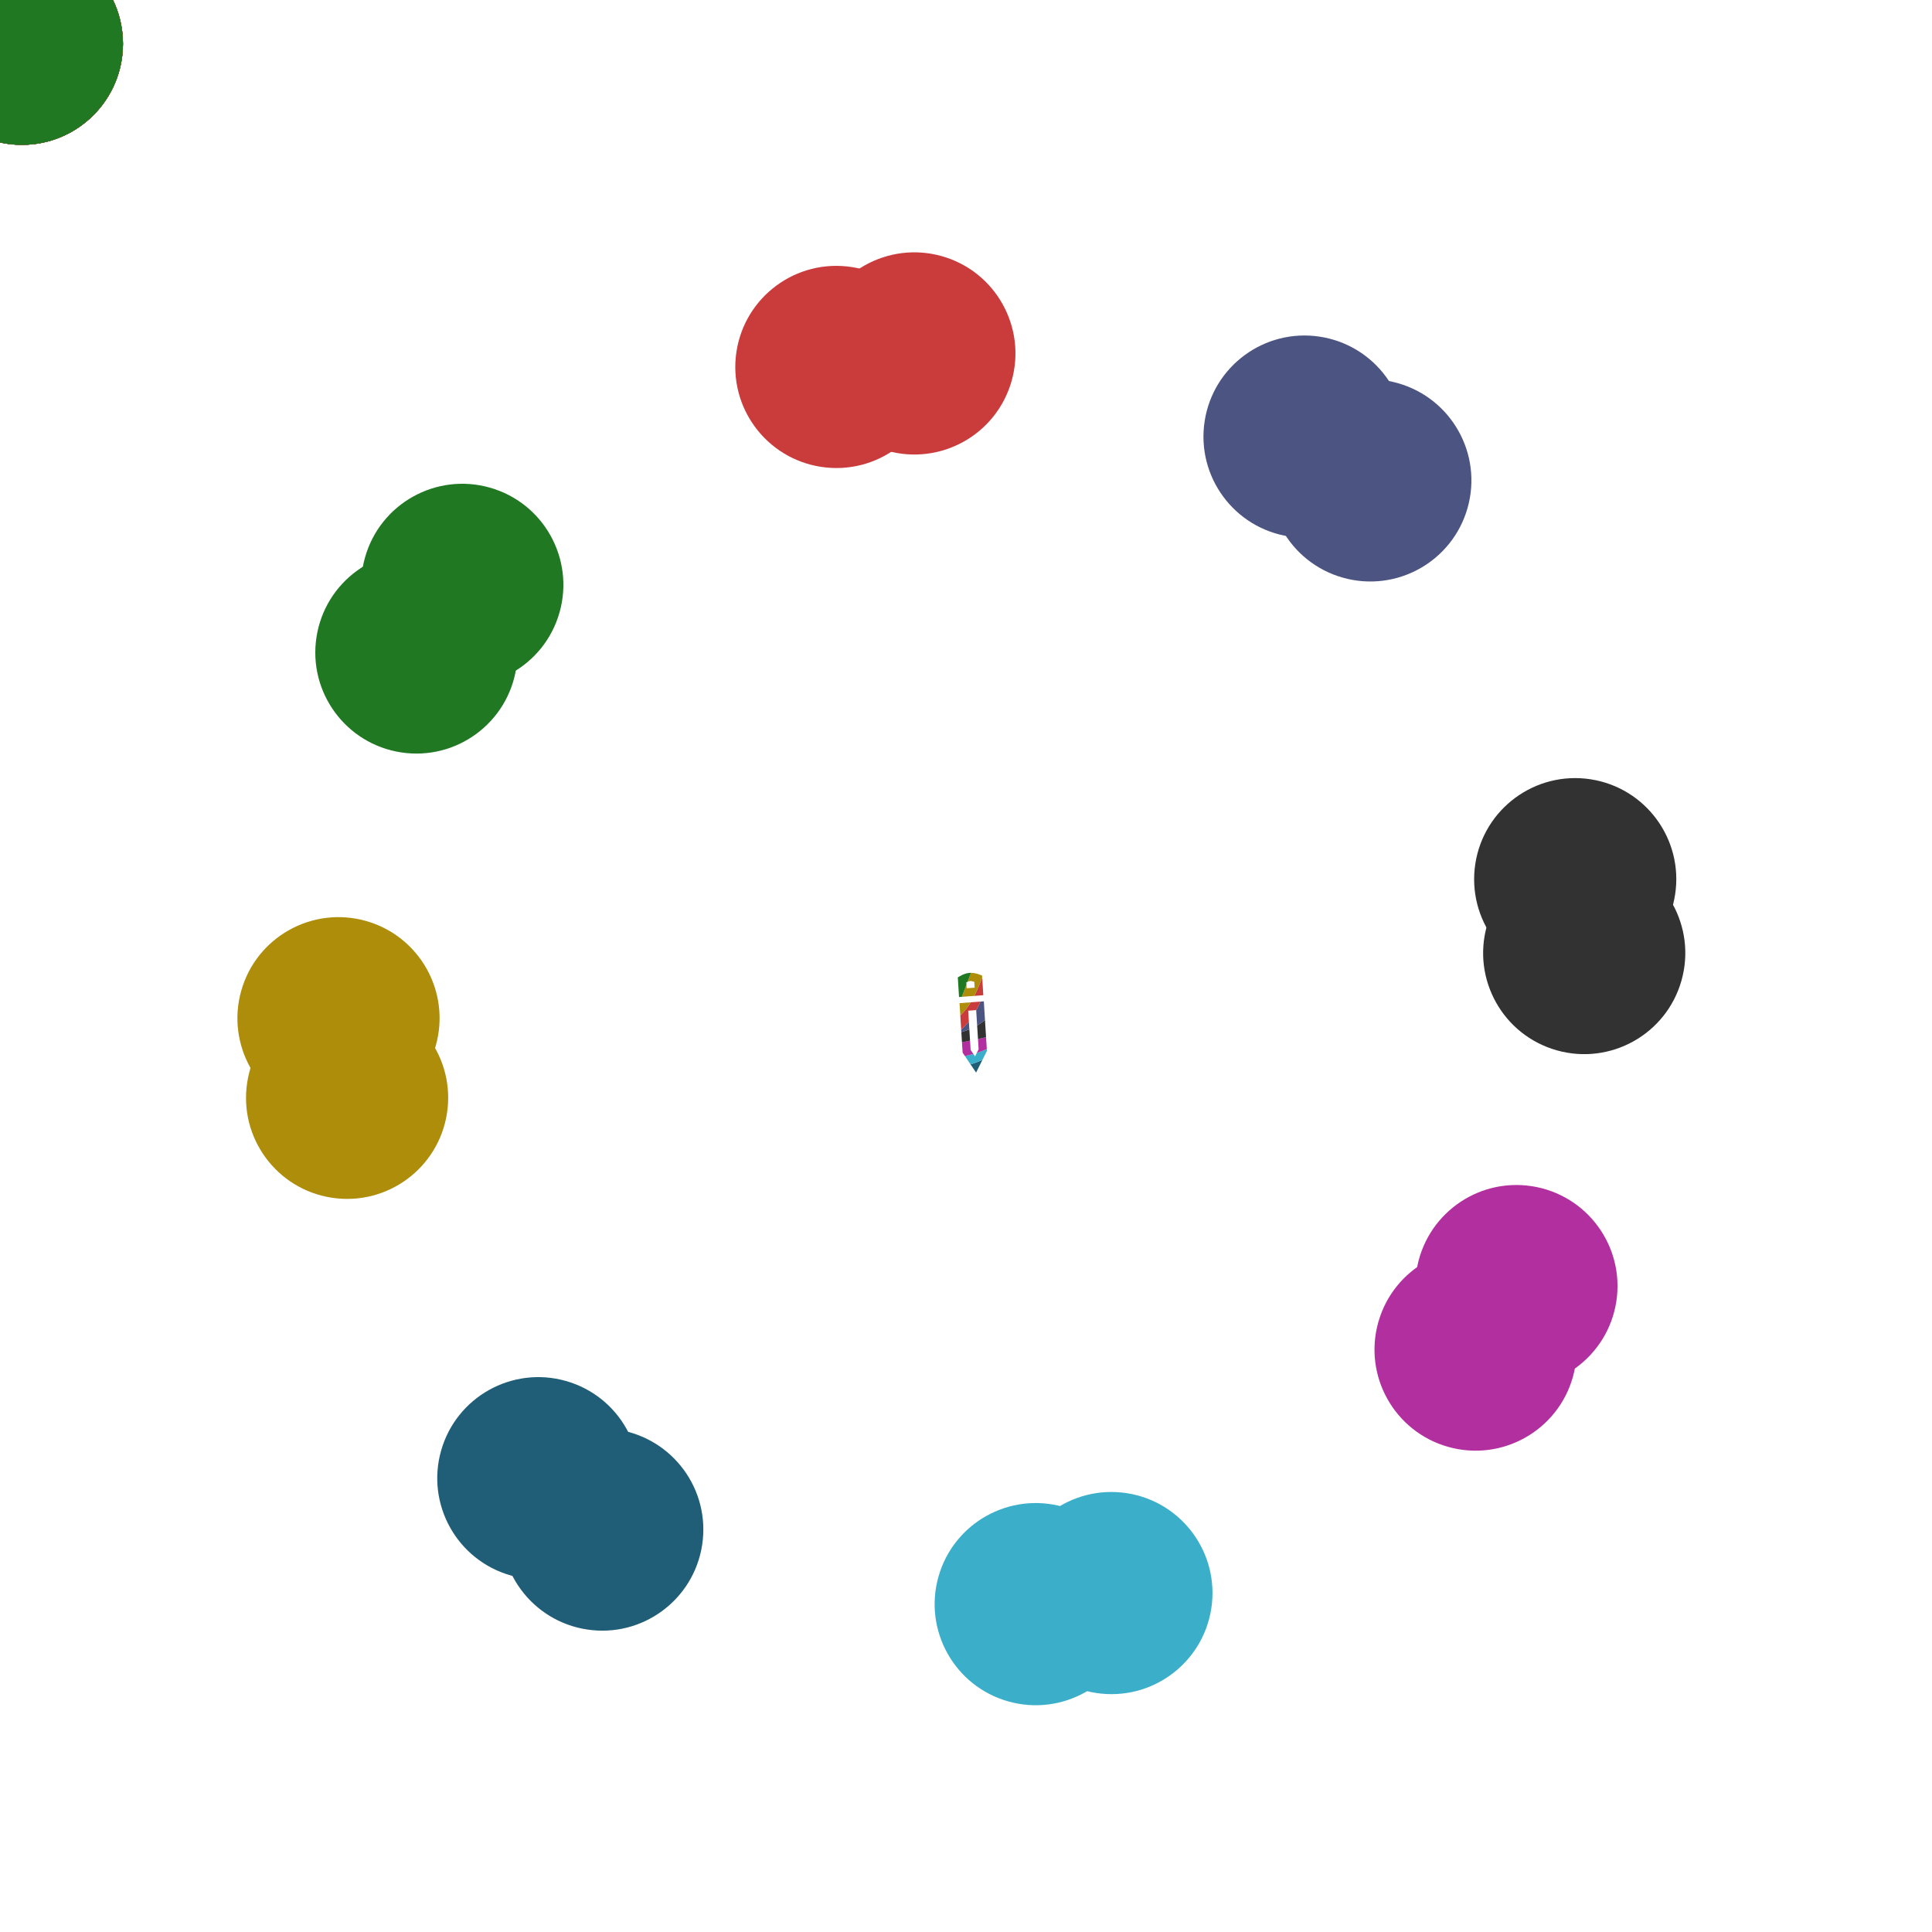 <?xml version="1.0" encoding="UTF-8" standalone="no"?>
<!-- Created with enve https://maurycyliebner.github.io -->

<svg xmlns="http://www.w3.org/2000/svg" viewBox="0 0 400 400" xmlns:xlink="http://www.w3.org/1999/xlink">
 <g transform="translate(7.204 12.331)">
  <g transform="translate(194.112 199.412)">
   <g>
    <animateTransform values="42.6;42.6;0;0" type="rotate" attributeName="transform" dur="1.333s" fill="freeze" keyTimes="0;0.725;1;1" keySplines="0 0 1 1;0.391 1 0.538 0.994;0.333 0.333 0.667 0.667" calcMode="spline"/>
    <g>
     <animateTransform values="8 1;8 1;12 1" type="scale" attributeName="transform" dur="1.333s" fill="freeze" keyTimes="0;0.725;1" keySplines="0 0 1 1;0.207 0.837 0.41 1" calcMode="spline"/>
     <g>
      <animateTransform values="1 8;1 8;1 12" type="scale" attributeName="transform" dur="1.333s" fill="freeze" keyTimes="0;0.725;1" keySplines="0 0 1 1;0.203 0.844 0.455 0.994" calcMode="spline"/>
      <g transform="skewX(0) skewY(0)">
       <g transform="translate(-7.204 -12.331)">
        <g>
         <g transform="translate(53.236 83.998)">
          <g transform="translate(-45.176 -62.672)">
           <g transform="rotate(0)">
            <g transform="scale(0.265 0.265)">
             <g transform="skewX(0) skewY(0)">
              <g transform="translate(-53.236 -83.998)" opacity="1">
               <path stroke="none" fill="#205e78" d="M57.938 78.978C54.963 80.481 51.81 81.624 48.535 82.518C48.535 82.518 52.926 89.018 52.926 89.018C52.926 89.018 57.938 78.978 57.938 78.978Z" stroke-width="0.848"/>
              </g>
             </g>
            </g>
           </g>
          </g>
         </g>
         <g transform="translate(52.78 76.546)">
          <g transform="translate(-44.84 -57.191)">
           <g transform="rotate(0)">
            <g transform="scale(0.265 0.265)">
             <g transform="skewX(0) skewY(0)">
              <g transform="translate(-52.78 -76.546)" opacity="1">
               <path stroke="none" fill="#3baeca" d="M61.285 70.574C58.789 71.755 53.48 73.609 53.48 73.609C53.48 73.609 53.478 73.609 53.478 73.609C53.478 73.609 52.092 76.387 52.092 76.387C52.092 76.387 50.766 74.422 50.766 74.422C48.608 75.032 46.408 75.573 44.182 76.074C44.182 76.074 48.533 82.518 48.533 82.518C51.809 81.624 54.963 80.481 57.938 78.978C57.938 78.978 61.379 72.084 61.379 72.084C61.379 72.084 61.285 70.574 61.285 70.574Z" stroke-width="0.848"/>
              </g>
             </g>
            </g>
           </g>
          </g>
         </g>
         <g transform="translate(51.585 68.699)">
          <g transform="translate(-43.961 -51.421)">
           <g transform="rotate(0)">
            <g transform="scale(0.265 0.265)">
             <g transform="skewX(0) skewY(0)">
              <g transform="translate(-51.585 -68.699)" opacity="1">
               <path stroke="none" fill="#b12f9e" d="M60.709 61.324C60.709 61.324 56.525 62.31 54.4 62.75C54.4 62.75 54.898 70.769 54.898 70.769C54.898 70.769 53.478 73.609 53.478 73.609C56.176 72.751 58.789 71.755 61.285 70.574C61.285 70.574 60.709 61.324 60.709 61.324ZM48.199 63.994C46.087 64.409 43.981 64.833 41.885 65.273C41.885 65.273 42.393 73.426 42.393 73.426C42.393 73.426 44.182 76.074 44.182 76.074C46.408 75.573 48.608 75.032 50.766 74.422C50.766 74.422 48.652 71.293 48.652 71.293C48.652 71.293 48.199 63.994 48.199 63.994Z" stroke-width="0.848"/>
              </g>
             </g>
            </g>
           </g>
          </g>
         </g>
         <g transform="translate(51.051 56.567)">
          <g transform="translate(-43.569 -42.499)">
           <g transform="rotate(0)">
            <g transform="scale(0.265 0.265)">
             <g transform="skewX(0) skewY(0)">
              <g transform="translate(-51.051 -56.567)" opacity="1">
               <path stroke="none" fill="#323232" d="M59.871 47.863C59.871 47.863 59.873 47.861 59.873 47.861C59.873 47.861 59.871 47.863 59.871 47.863ZM59.871 47.863C59.871 47.863 59.581 48.13 59.428 48.258C57.643 49.751 55.742 51.056 53.744 52.207C53.744 52.207 54.4 62.75 54.4 62.75C56.525 62.31 58.627 61.832 60.709 61.324C60.709 61.324 59.871 47.863 59.871 47.863ZM47.652 55.16C45.626 55.988 43.532 56.709 41.393 57.355C41.393 57.355 41.885 65.273 41.885 65.273C43.981 64.833 46.087 64.409 48.199 63.994C48.199 63.994 47.652 55.16 47.652 55.16Z" stroke-width="0.848"/>
              </g>
             </g>
            </g>
           </g>
          </g>
         </g>
         <g transform="translate(50.567 45.316)">
          <g transform="translate(-43.213 -34.225)">
           <g transform="rotate(0)">
            <g transform="scale(0.265 0.265)">
             <g transform="skewX(0) skewY(0)">
              <g transform="translate(-50.567 -45.316)" opacity="1">
               <path stroke="none" fill="#4c5482" d="M58.965 33.277C58.965 33.277 56.342 33.471 56.342 33.471C55.306 35.789 54.201 38.055 53 40.248C53 40.248 53.744 52.207 53.744 52.207C55.742 51.056 57.643 49.751 59.428 48.258C59.581 48.129 59.722 47.992 59.873 47.861C59.873 47.861 58.965 33.277 58.965 33.277ZM47.268 48.971C45.476 51.223 43.492 53.328 41.262 55.25C41.262 55.25 41.393 57.355 41.393 57.355C43.532 56.709 45.626 55.988 47.652 55.16C47.652 55.16 47.268 48.971 47.268 48.971Z" stroke-width="0.848"/>
              </g>
             </g>
            </g>
           </g>
          </g>
         </g>
         <g transform="translate(49.562 34.955)">
          <g transform="translate(-42.474 -26.605)">
           <g transform="rotate(0)">
            <g transform="scale(0.265 0.265)">
             <g transform="skewX(0) skewY(0)">
              <g transform="translate(-49.562 -34.955)" opacity="1">
               <path stroke="none" fill="#ca3b3b" d="M57.703 14.66C55.834 19.591 53.862 24.441 51.523 29.012C51.523 29.012 58.44 28.5 58.44 28.5C58.474 28.414 58.508 28.327 58.543 28.24C58.543 28.24 57.703 14.66 57.703 14.66ZM56.342 33.471C56.342 33.471 48.715 34.035 48.715 34.035C46.418 37.781 43.764 41.258 40.582 44.336C40.582 44.336 41.262 55.25 41.262 55.25C43.492 53.328 45.476 51.223 47.268 48.971C47.268 48.971 46.748 40.584 46.748 40.584C46.748 40.584 52.992 40.119 52.992 40.119C52.992 40.119 53 40.248 53 40.248C54.201 38.055 55.306 35.789 56.342 33.471Z" stroke-width="0.848"/>
              </g>
             </g>
            </g>
           </g>
          </g>
         </g>
         <g transform="translate(48.845 27.665)">
          <g transform="translate(-41.946 -21.244)">
           <g transform="rotate(0)">
            <g transform="scale(0.265 0.265)">
             <g transform="skewX(0) skewY(0)">
              <g transform="translate(-48.845 -27.665)" opacity="1">
               <path stroke="none" fill="#ae8d0b" d="M48.957 10.994C47.99 13.323 47.058 15.677 46.162 18.057C46.88 17.74 47.594 17.442 48.238 17.391C49.152 17.318 50.373 17.726 51.502 17.996C51.502 17.996 51.789 22.588 51.789 22.588C51.789 22.588 45.545 23.053 45.545 23.053C45.545 23.053 45.369 20.172 45.369 20.172C44.181 23.366 43.002 26.567 41.781 29.732C41.781 29.732 51.523 29.012 51.523 29.012C53.862 24.441 55.834 19.591 57.703 14.66C57.703 14.66 57.607 13.117 57.607 13.117C57.607 13.117 55.688 12.379 55.688 12.379C53.377 11.495 51.15 11.007 48.957 10.994C48.957 10.994 48.957 10.994 48.957 10.994ZM48.715 34.035C48.715 34.035 39.986 34.68 39.986 34.68C39.986 34.68 40.178 37.83 40.178 37.83C40.178 37.83 40.582 44.336 40.582 44.336C43.764 41.258 46.418 37.781 48.715 34.035Z" stroke-width="0.848"/>
              </g>
             </g>
            </g>
           </g>
          </g>
         </g>
         <g transform="translate(43.789 20.439)">
          <g transform="translate(-38.228 -15.93)">
           <g transform="rotate(0)">
            <g transform="scale(0.265 0.265)">
             <g transform="skewX(0) skewY(0)">
              <g transform="translate(-43.789 -20.439)" opacity="1">
               <path stroke="none" fill="#207823" d="M48.703 10.982C48.378 10.986 48.054 11.002 47.73 11.027C45.141 11.233 42.701 12.154 40.318 13.545C40.318 13.545 38.621 14.533 38.621 14.533C38.621 14.533 39.572 29.896 39.572 29.896C39.572 29.896 41.781 29.732 41.781 29.732C43.002 26.567 44.181 23.366 45.369 20.172C45.369 20.172 45.264 18.445 45.264 18.445C45.56 18.321 45.862 18.189 46.162 18.057C47.058 15.677 47.99 13.323 48.957 10.994C48.873 10.994 48.787 10.981 48.703 10.982C48.703 10.982 48.703 10.982 48.703 10.982Z" stroke-width="0.848"/>
              </g>
             </g>
            </g>
           </g>
          </g>
         </g>
        </g>
        <animate values="0;0;0.91;0.91" attributeName="opacity" dur="1.333s" fill="freeze" keyTimes="0;0.725;0.938;1" keySplines="0 0 1 1;0 0 1 1;0 0 1 1" calcMode="spline"/>
       </g>
      </g>
     </g>
    </g>
   </g>
  </g>
 </g>
 <g transform="translate(199.402 204.517)">
  <g transform="translate(0 0)">
   <g>
    <animateTransform values="0;0;-400;-400;-360;-366.4;-366.4" type="rotate" attributeName="transform" dur="1.333s" fill="freeze" keyTimes="0;0;0.75;0.75;0.762;0.938;1" keySplines="0 0 1 1;0.107 0.375 1 1;0.333 0.333 0.667 0.667;0.001 0 1 1;0 0 0.287 0.992;0 0 1 1" calcMode="spline"/>
    <g>
     <animateTransform values="1 1;1 1;0.5 1;0.5 1" type="scale" attributeName="transform" dur="1.333s" fill="freeze" keyTimes="0;0.75;0.762;1" keySplines="0 0 1 1;0 0 1 1;0 0 1 1" calcMode="spline"/>
     <g>
      <animateTransform values="1 1;1 1;1 0.5;1 0.5" type="scale" attributeName="transform" dur="1.333s" fill="freeze" keyTimes="0;0.75;0.762;1" keySplines="0 0 1 1;0 0 1 1;0 0 1 1" calcMode="spline"/>
      <g transform="skewX(0) skewY(0)">
       <g transform="translate(-199.402 -204.517)">
        <g>
         <g transform="translate(199.252 195.633)">
          <g transform="translate(4.534 9.069)">
           <g transform="rotate(0)">
            <g transform="scale(1 1)">
             <g transform="skewX(0) skewY(0)">
              <g transform="translate(-199.252 -195.633)" opacity="1">
               <g>
                <g transform="translate(56.351 0)">
                 <g transform="translate(0 -124.228)">
                  <g>
                   <animateTransform values="138.006 0;138.006 0;198.803 0;198.803 0;-138.456 0;-138.456 0" type="translate" attributeName="transform" dur="1.333s" fill="freeze" keyTimes="0;0.375;0.75;0.762;0.938;1" keySplines="0 0 1 1;0.667 0.017 1 1;0 0.333 1 0.667;0 0 0.289 0.98;0 0 1 1" calcMode="spline"/>
                   <g>
                    <animateTransform values="0 318.289;0 318.289;0 195.909;0 195.909;0 205.277;0 205.277" type="translate" attributeName="transform" dur="1.333s" fill="freeze" keyTimes="0;0.375;0.75;0.762;0.938;1" keySplines="0 0 1 1;0.666 0 1 1;0 0.333 1 0.667;0 0 0.643 1;0 0 1 1" calcMode="spline"/>
                    <g transform="rotate(0)">
                     <g transform="scale(1 1)">
                      <g transform="scale(1 1)">
                       <g transform="skewX(0) skewY(0)">
                        <g transform="translate(-56.351 0)" opacity="1">
                         <g transform="translate(0 124.228)">
                          <ellipse cy="0" ry="20.926" cx="0" stroke="none" fill="#205e78" stroke-width="1" rx="20.926"/>
                         </g>
                        </g>
                       </g>
                      </g>
                     </g>
                    </g>
                   </g>
                  </g>
                 </g>
                </g>
                <g transform="translate(-52.509 0)">
                 <g transform="translate(0 -125.509)">
                  <g>
                   <animateTransform values="244.194 0;244.194 0;200.541 0;200.541 0;-55.527 0;-55.527 0" type="translate" attributeName="transform" dur="1.333s" fill="freeze" keyTimes="0;0.375;0.75;0.762;0.938;1" keySplines="0 0 1 1;0.665 0.294 1 1;0 0.333 1 0.667;0 0 0.288 0.987;0 0 1 1" calcMode="spline"/>
                   <g>
                    <animateTransform values="0 315.337;0 315.337;0 315.337;0 196.662;0 196.662;0 462.098;0 462.098" type="translate" attributeName="transform" dur="1.333s" fill="freeze" keyTimes="0;0.375;0.379;0.75;0.762;0.938;1" keySplines="0 0 1 1;0.334 0.668 0.668 1;0.664 0 1 1;0 0.333 1 0.667;0 0 0.279 0.994;0 0 1 1" calcMode="spline"/>
                    <g transform="rotate(0)">
                     <g transform="scale(1 1)">
                      <g transform="scale(1 1)">
                       <g transform="skewX(0) skewY(0)">
                        <g transform="translate(52.509 0)" opacity="1">
                         <g transform="translate(0 125.509)">
                          <ellipse cy="0" ry="20.926" cx="0" stroke="none" fill="#3baeca" stroke-width="1" rx="20.926"/>
                         </g>
                        </g>
                       </g>
                      </g>
                     </g>
                    </g>
                   </g>
                  </g>
                 </g>
                </g>
                <g transform="translate(-113.983 0)">
                 <g transform="translate(0 -29.456)">
                  <g>
                   <animateTransform values="317.471 0;317.471 0;198.696 0;198.696 0;220.556 0;220.556 0" type="translate" attributeName="transform" dur="1.333s" fill="freeze" keyTimes="0;0.375;0.75;0.762;0.938;1" keySplines="0 0 1 1;0.666 0.001 1 1;0 0.333 1 0.667;0 0 0.643 1;0 0 1 1" calcMode="spline"/>
                   <g>
                    <animateTransform values="0 239.829;0 239.829;0 195.601;0 195.601;0 532.861;0 532.861" type="translate" attributeName="transform" dur="1.333s" fill="freeze" keyTimes="0;0.375;0.75;0.762;0.938;1" keySplines="0 0 1 1;0.668 0.068 1 1;0 0.333 1 0.667;0 0 0.288 0.995;0 0 1 1" calcMode="spline"/>
                    <g transform="rotate(0)">
                     <g transform="scale(1 1)">
                      <g transform="scale(1 1)">
                       <g transform="skewX(0) skewY(0)">
                        <g transform="translate(113.983 0)" opacity="1">
                         <g transform="translate(0 29.456)">
                          <ellipse cy="0" ry="20.926" cx="0" stroke="none" fill="#b12f9e" stroke-width="1" rx="20.926"/>
                         </g>
                        </g>
                       </g>
                      </g>
                     </g>
                    </g>
                   </g>
                  </g>
                 </g>
                </g>
                <g transform="translate(-106.298 0)">
                 <g transform="translate(0 55.07)">
                  <g>
                   <animateTransform values="316.759 0;316.759 0;200.767 0;200.767 0;478.694 0;478.694 0" type="translate" attributeName="transform" dur="1.333s" fill="freeze" keyTimes="0;0.375;0.75;0.762;0.938;1" keySplines="0 0 1 1;0.668 0.008 1 1;0 0.333 1 0.667;0 0 0.287 0.988;0 0 1 1" calcMode="spline"/>
                   <g>
                    <animateTransform values="0 154.71;0 154.71;0 154.088;0 197.463;0 197.463;0 462.899;0 462.899" type="translate" attributeName="transform" dur="1.333s" fill="freeze" keyTimes="0;0.375;0.422;0.75;0.762;0.938;1" keySplines="0 0 1 1;0.344 0.681 0.678 1;0.664 0 1 1;0 0.333 1 0.667;0 0 0.287 0.994;0 0 1 1" calcMode="spline"/>
                    <g transform="rotate(0)">
                     <g transform="scale(1 1)">
                      <g transform="scale(1 1)">
                       <g transform="skewX(0) skewY(0)">
                        <g transform="translate(106.298 0)" opacity="1">
                         <g transform="translate(0 -55.07)">
                          <ellipse cy="0" ry="20.926" cx="0" stroke="none" fill="#323232" stroke-width="1" rx="20.926"/>
                         </g>
                        </g>
                       </g>
                      </g>
                     </g>
                    </g>
                   </g>
                  </g>
                 </g>
                </g>
                <g transform="translate(-43.544 0)">
                 <g transform="translate(0 144.719)">
                  <g>
                   <animateTransform values="247.503 0;247.503 0;198.898 0;198.898 0;545.526 0;545.526 0" type="translate" attributeName="transform" dur="1.333s" fill="freeze" keyTimes="0;0.375;0.75;0.762;0.938;1" keySplines="0 0 1 1;0.668 0.052 1 1;0 0.333 1 0.667;0 0 0.297 0.986;0 0 1 1" calcMode="spline"/>
                   <g>
                    <animateTransform values="0 72.607;0 72.607;0 200.424;0 200.424;0 181.687;0 181.687" type="translate" attributeName="transform" dur="1.333s" fill="freeze" keyTimes="0;0.375;0.75;0.762;0.938;1" keySplines="0 0 1 1;0.667 0.014 1 1;0 0.333 1 0.667;0 0 0.643 1;0 0 1 1" calcMode="spline"/>
                    <g transform="rotate(0)">
                     <g transform="scale(1 1)">
                      <g transform="scale(1 1)">
                       <g transform="skewX(0) skewY(0)">
                        <g transform="translate(43.544 0)" opacity="1">
                         <g transform="translate(0 -144.719)">
                          <ellipse cy="0" ry="20.926" cx="0" stroke="none" fill="#4c5482" stroke-width="1" rx="20.926"/>
                         </g>
                        </g>
                       </g>
                      </g>
                     </g>
                    </g>
                   </g>
                  </g>
                 </g>
                </g>
                <g transform="translate(49.947 0)">
                 <g transform="translate(0 144.719)">
                  <g>
                   <animateTransform values="149.509 0;149.509 0;202.284 0;202.284 0;473.965 0;473.965 0" type="translate" attributeName="transform" dur="1.333s" fill="freeze" keyTimes="0;0.375;0.75;0.762;0.938;1" keySplines="0 0 1 1;0.667 0.008 1 1;0 0.333 1 0.667;0 0 0.287 0.988;0 0 1 1" calcMode="spline"/>
                   <g>
                    <animateTransform values="0 73.017;0 73.017;0 194.917;0 194.917;0 -83.01;0 -83.01" type="translate" attributeName="transform" dur="1.333s" fill="freeze" keyTimes="0;0.375;0.75;0.762;0.938;1" keySplines="0 0 1 1;0.666 0.003 1 1;0 0.333 1 0.667;0 0 0.285 0.941;0 0 1 1" calcMode="spline"/>
                    <g transform="rotate(0)">
                     <g transform="scale(1 1)">
                      <g transform="scale(1 1)">
                       <g transform="skewX(0) skewY(0)">
                        <g transform="translate(-49.947 0)" opacity="1">
                         <g transform="translate(0 -144.719)">
                          <ellipse cy="0" ry="20.926" cx="0" stroke="none" fill="#ca3b3b" stroke-width="1" rx="20.926"/>
                         </g>
                        </g>
                       </g>
                      </g>
                     </g>
                    </g>
                   </g>
                  </g>
                 </g>
                </g>
                <g transform="translate(122.948 0)">
                 <g transform="translate(0 -33.298)">
                  <g>
                   <animateTransform values="72.265 0;72.265 0;203.204 0;203.204 0;178.222 0;178.222 0" type="translate" attributeName="transform" dur="1.333s" fill="freeze" keyTimes="0;0.375;0.75;0.762;0.938;1" keySplines="0 0 1 1;0.666 0.025 1 1;0 0.333 1 0.667;0 0 0.643 1;0 0 1 1" calcMode="spline"/>
                   <g>
                    <animateTransform values="0 237.918;0 237.918;0 196.363;0 196.363;0 -159.634;0 -159.634" type="translate" attributeName="transform" dur="1.333s" fill="freeze" keyTimes="0;0.375;0.75;0.762;0.938;1" keySplines="0 0 1 1;0.667 0.097 1 1;0 0.333 1 0.667;0 0 0.29 0.963;0 0 1 1" calcMode="spline"/>
                    <g transform="rotate(0)">
                     <g transform="scale(1 1)">
                      <g transform="scale(1 1)">
                       <g transform="skewX(0) skewY(0)">
                        <g transform="translate(-122.948 0)" opacity="1">
                         <g transform="translate(0 33.298)">
                          <ellipse cy="0" ry="20.926" cx="0" stroke="none" fill="#ae8d0b" stroke-width="1" rx="20.926"/>
                         </g>
                        </g>
                       </g>
                      </g>
                     </g>
                    </g>
                   </g>
                  </g>
                 </g>
                </g>
                <g transform="translate(117.825 0)">
                 <g transform="translate(0 51.228)">
                  <g>
                   <animateTransform values="72.497 0;72.497 0;200.665 0;200.665 0;-90.017 0;-89.753 0;-89.753 0" type="translate" attributeName="transform" dur="1.333s" fill="freeze" keyTimes="0;0.375;0.75;0.762;0.93;0.938;1" keySplines="0 0 1 1;0.667 0.02 1 1;0 0.333 1 0.667;0 0 0.292 1;0.329 0 0.662 0.329;0 0 1 1" calcMode="spline"/>
                   <g>
                    <animateTransform values="0 144.607;0 144.607;0 144.607;0 201.585;0 201.585;0 -85.71;0 -85.71" type="translate" attributeName="transform" dur="1.333s" fill="freeze" keyTimes="0;0.375;0.378;0.75;0.762;0.938;1" keySplines="0 0 1 1;0.334 0.668 0.667 1;0.664 4.98801e-16 1 1;0 0.333 1 0.667;0 0 0.288 0.971;0 0 1 1" calcMode="spline"/>
                    <g transform="rotate(0)">
                     <g transform="scale(1 1)">
                      <g transform="scale(1 1)">
                       <g transform="skewX(0) skewY(0)">
                        <g transform="translate(-117.825 0)" opacity="1">
                         <g transform="translate(0 -51.228)">
                          <ellipse cy="0" ry="20.926" cx="0" stroke="none" fill="#207823" stroke-width="1" rx="20.926"/>
                         </g>
                        </g>
                       </g>
                      </g>
                     </g>
                    </g>
                   </g>
                  </g>
                 </g>
                </g>
               </g>
              </g>
             </g>
            </g>
           </g>
          </g>
         </g>
         <g transform="translate(197.178 202.066)">
          <g transform="translate(3.585 8.681)">
           <g transform="rotate(8.7)">
            <g transform="scale(1 1)">
             <g transform="skewX(0) skewY(0)">
              <g transform="translate(-197.178 -202.066)">
               <g>
                <g transform="translate(56.351 -124.228)">
                 <g transform="translate(138.006 318.289)">
                  <g transform="rotate(0)">
                   <g transform="scale(1 1)">
                    <g transform="skewX(0) skewY(0)">
                     <g transform="translate(-56.351 124.228)" opacity="1">
                      <ellipse cy="0" ry="20.926" cx="0" stroke="none" fill="#205e78" stroke-width="1" rx="20.926"/>
                     </g>
                    </g>
                   </g>
                  </g>
                 </g>
                </g>
                <g transform="translate(122.948 -33.298)">
                 <g transform="translate(72.265 237.918)">
                  <g transform="rotate(0)">
                   <g transform="scale(1 1)">
                    <g transform="skewX(0) skewY(0)">
                     <g transform="translate(-122.948 33.298)" opacity="1">
                      <ellipse cy="0" ry="20.926" cx="0" stroke="none" fill="#ae8d0b" stroke-width="1" rx="20.926"/>
                     </g>
                    </g>
                   </g>
                  </g>
                 </g>
                </g>
                <g transform="translate(-43.544 144.719)">
                 <g transform="translate(247.503 72.607)">
                  <g transform="rotate(0)">
                   <g transform="scale(1 1)">
                    <g transform="skewX(0) skewY(0)">
                     <g transform="translate(43.544 -144.719)" opacity="1">
                      <ellipse cy="0" ry="20.926" cx="0" stroke="none" fill="#4c5482" stroke-width="1" rx="20.926"/>
                     </g>
                    </g>
                   </g>
                  </g>
                 </g>
                </g>
                <g transform="translate(-52.509 -125.509)">
                 <g transform="translate(244.194 315.337)">
                  <g transform="rotate(0)">
                   <g transform="scale(1 1)">
                    <g transform="skewX(0) skewY(0)">
                     <g transform="translate(52.509 125.509)" opacity="1">
                      <ellipse cy="0" ry="20.926" cx="0" stroke="none" fill="#3baeca" stroke-width="1" rx="20.926"/>
                     </g>
                    </g>
                   </g>
                  </g>
                 </g>
                </g>
                <g transform="translate(-113.983 -29.456)">
                 <g transform="translate(317.471 239.829)">
                  <g transform="rotate(0)">
                   <g transform="scale(1 1)">
                    <g transform="skewX(0) skewY(0)">
                     <g transform="translate(113.983 29.456)" opacity="1">
                      <ellipse cy="0" ry="20.926" cx="0" stroke="none" fill="#b12f9e" stroke-width="1" rx="20.926"/>
                     </g>
                    </g>
                   </g>
                  </g>
                 </g>
                </g>
                <g transform="translate(49.947 144.719)">
                 <g transform="translate(149.509 73.017)">
                  <g transform="rotate(0)">
                   <g transform="scale(1 1)">
                    <g transform="skewX(0) skewY(0)">
                     <g transform="translate(-49.947 -144.719)" opacity="1">
                      <ellipse cy="0" ry="20.926" cx="0" stroke="none" fill="#ca3b3b" stroke-width="1" rx="20.926"/>
                     </g>
                    </g>
                   </g>
                  </g>
                 </g>
                </g>
                <g transform="translate(117.825 51.228)">
                 <g transform="translate(72.497 144.607)">
                  <g transform="rotate(0)">
                   <g transform="scale(1 1)">
                    <g transform="skewX(0) skewY(0)">
                     <g transform="translate(-117.825 -51.228)" opacity="1">
                      <ellipse cy="0" ry="20.926" cx="0" stroke="none" fill="#207823" stroke-width="1" rx="20.926"/>
                     </g>
                    </g>
                   </g>
                  </g>
                 </g>
                </g>
                <g transform="translate(-106.298 55.07)">
                 <g transform="translate(316.759 154.71)">
                  <g transform="rotate(0)">
                   <g transform="scale(1 1)">
                    <g transform="skewX(0) skewY(0)">
                     <g transform="translate(106.298 -55.07)" opacity="1">
                      <ellipse cy="0" ry="20.926" cx="0" stroke="none" fill="#323232" stroke-width="1" rx="20.926"/>
                     </g>
                    </g>
                   </g>
                  </g>
                 </g>
                </g>
               </g>
               <animate values="0.695;0.695;0;0" attributeName="opacity" dur="1.333s" fill="freeze" keyTimes="0;0.375;0.463;1" keySplines="0 0 1 1;0 0 1 1;0 0 1 1" calcMode="spline"/>
              </g>
             </g>
            </g>
           </g>
          </g>
         </g>
         <g transform="translate(199.252 195.633)">
          <g transform="translate(4.534 9.069)">
           <g transform="rotate(15.8)">
            <g transform="scale(1 1)">
             <g transform="skewX(0) skewY(0)">
              <g transform="translate(-199.252 -195.633)">
               <g>
                <g transform="translate(56.351 -124.228)">
                 <g transform="translate(138.006 318.289)">
                  <g transform="rotate(0)">
                   <g transform="scale(1 1)">
                    <g transform="skewX(0) skewY(0)">
                     <g transform="translate(-56.351 124.228)" opacity="1">
                      <ellipse cy="0" ry="20.926" cx="0" stroke="none" fill="#205e78" stroke-width="1" rx="20.926"/>
                     </g>
                    </g>
                   </g>
                  </g>
                 </g>
                </g>
                <g transform="translate(122.948 -33.298)">
                 <g transform="translate(72.265 237.918)">
                  <g transform="rotate(0)">
                   <g transform="scale(1 1)">
                    <g transform="skewX(0) skewY(0)">
                     <g transform="translate(-122.948 33.298)" opacity="1">
                      <ellipse cy="0" ry="20.926" cx="0" stroke="none" fill="#ae8d0b" stroke-width="1" rx="20.926"/>
                     </g>
                    </g>
                   </g>
                  </g>
                 </g>
                </g>
                <g transform="translate(-43.544 144.719)">
                 <g transform="translate(247.503 72.607)">
                  <g transform="rotate(0)">
                   <g transform="scale(1 1)">
                    <g transform="skewX(0) skewY(0)">
                     <g transform="translate(43.544 -144.719)" opacity="1">
                      <ellipse cy="0" ry="20.926" cx="0" stroke="none" fill="#4c5482" stroke-width="1" rx="20.926"/>
                     </g>
                    </g>
                   </g>
                  </g>
                 </g>
                </g>
                <g transform="translate(-52.509 -125.509)">
                 <g transform="translate(244.194 315.337)">
                  <g transform="rotate(0)">
                   <g transform="scale(1 1)">
                    <g transform="skewX(0) skewY(0)">
                     <g transform="translate(52.509 125.509)" opacity="1">
                      <ellipse cy="0" ry="20.926" cx="0" stroke="none" fill="#3baeca" stroke-width="1" rx="20.926"/>
                     </g>
                    </g>
                   </g>
                  </g>
                 </g>
                </g>
                <g transform="translate(-113.983 -29.456)">
                 <g transform="translate(317.471 239.829)">
                  <g transform="rotate(0)">
                   <g transform="scale(1 1)">
                    <g transform="skewX(0) skewY(0)">
                     <g transform="translate(113.983 29.456)" opacity="1">
                      <ellipse cy="0" ry="20.926" cx="0" stroke="none" fill="#b12f9e" stroke-width="1" rx="20.926"/>
                     </g>
                    </g>
                   </g>
                  </g>
                 </g>
                </g>
                <g transform="translate(49.947 144.719)">
                 <g transform="translate(149.509 73.017)">
                  <g transform="rotate(0)">
                   <g transform="scale(1 1)">
                    <g transform="skewX(0) skewY(0)">
                     <g transform="translate(-49.947 -144.719)" opacity="1">
                      <ellipse cy="0" ry="20.926" cx="0" stroke="none" fill="#ca3b3b" stroke-width="1" rx="20.926"/>
                     </g>
                    </g>
                   </g>
                  </g>
                 </g>
                </g>
                <g transform="translate(117.825 51.228)">
                 <g transform="translate(72.497 144.607)">
                  <g transform="rotate(0)">
                   <g transform="scale(1 1)">
                    <g transform="skewX(0) skewY(0)">
                     <g transform="translate(-117.825 -51.228)" opacity="1">
                      <ellipse cy="0" ry="20.926" cx="0" stroke="none" fill="#207823" stroke-width="1" rx="20.926"/>
                     </g>
                    </g>
                   </g>
                  </g>
                 </g>
                </g>
                <g transform="translate(-106.298 55.07)">
                 <g transform="translate(316.759 154.71)">
                  <g transform="rotate(0)">
                   <g transform="scale(1 1)">
                    <g transform="skewX(0) skewY(0)">
                     <g transform="translate(106.298 -55.07)" opacity="1">
                      <ellipse cy="0" ry="20.926" cx="0" stroke="none" fill="#323232" stroke-width="1" rx="20.926"/>
                     </g>
                    </g>
                   </g>
                  </g>
                 </g>
                </g>
               </g>
               <animate values="0.19;0.19;0;0" attributeName="opacity" dur="1.333s" fill="freeze" keyTimes="0;0.375;0.463;1" keySplines="0 0 1 1;0 0 1 1;0 0 1 1" calcMode="spline"/>
              </g>
             </g>
            </g>
           </g>
          </g>
         </g>
        </g>
        <animate values="0;0;1;1;0;0;1;0;0" attributeName="opacity" dur="1.333s" fill="freeze" keyTimes="0;0;0.312;0.562;0.75;0.762;0.787;0.938;1" keySplines="0 0 1 1;0 0 1 1;0 0.333 1 0.667;0 0 1 1;0 0.333 1 0.667;0 0 1 1;0 0 1 1;0 0 1 1" calcMode="spline"/>
       </g>
      </g>
     </g>
    </g>
   </g>
  </g>
 </g>
 <defs>
  <linearGradient id="0x000002d0a2d9b700">
   <stop stop-color="#080827" offset="0"/>
   <stop stop-color="#553475" offset="1"/>
  </linearGradient>
  <linearGradient id="0x000002d0a2d98730">
   <stop stop-color="#080827" offset="0"/>
   <stop stop-color="#553475" offset="1"/>
  </linearGradient>
 </defs>
</svg>
